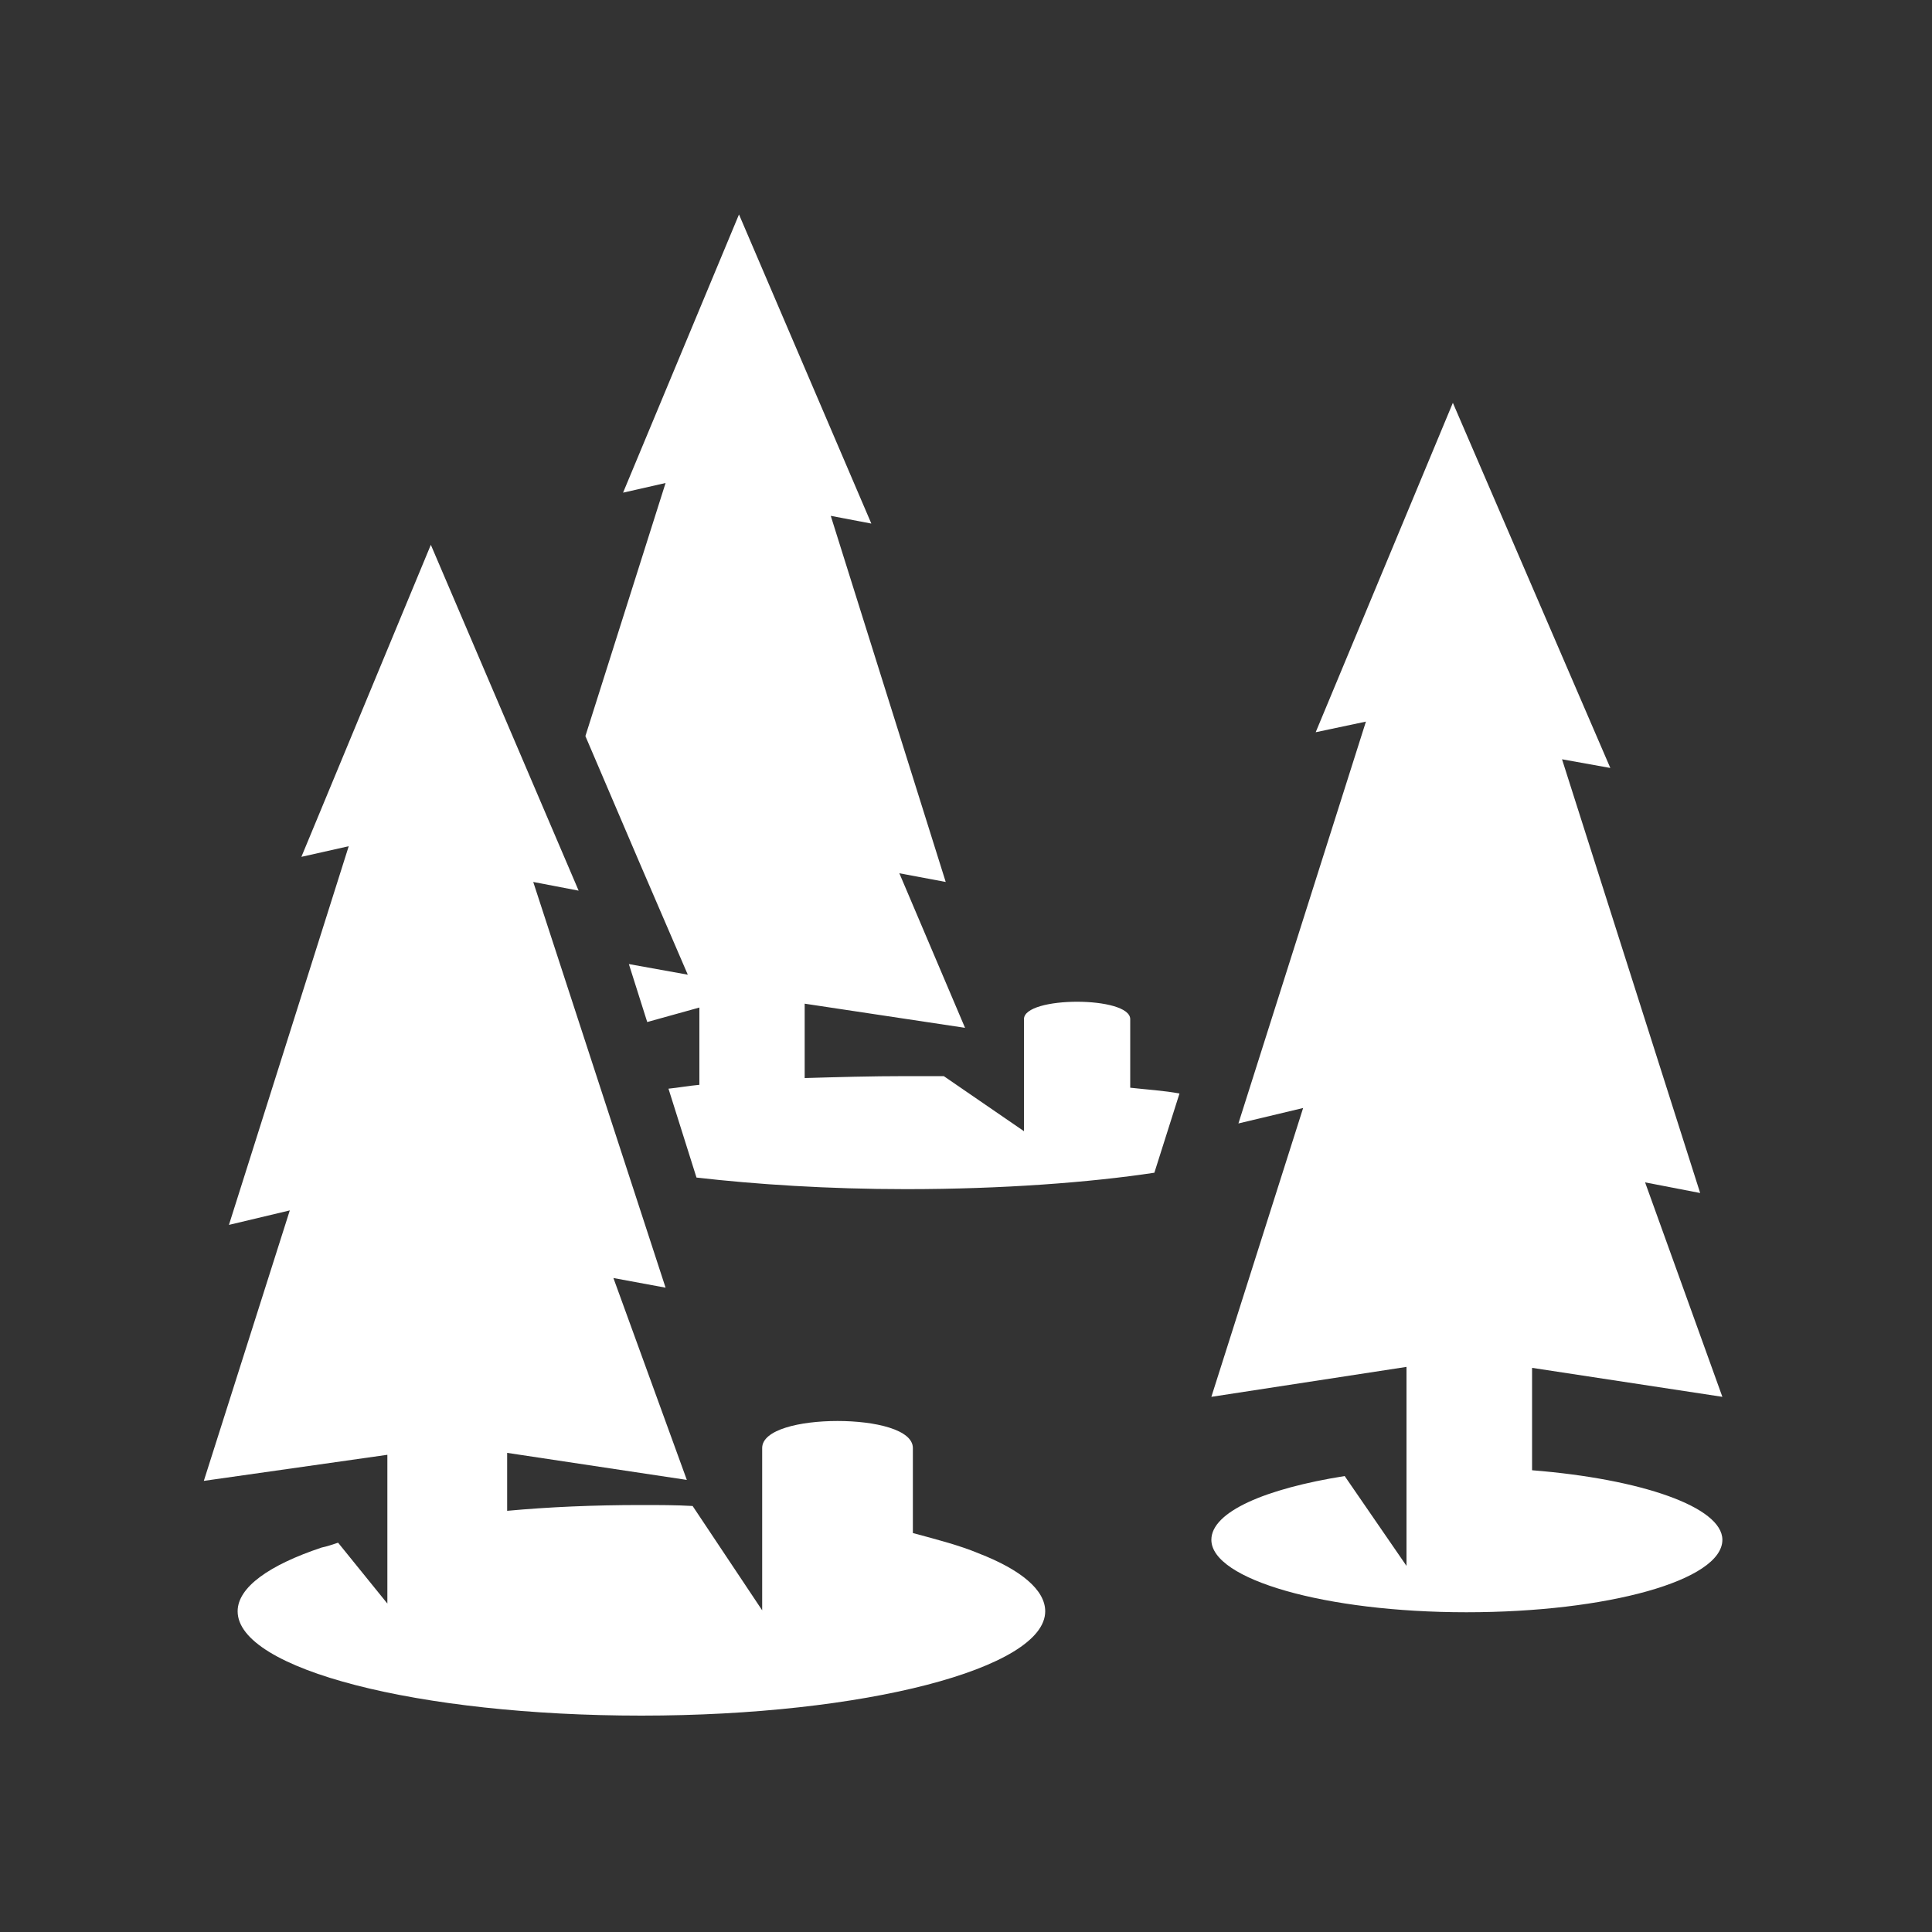 <?xml version="1.0" encoding="utf-8"?>
<!-- Generator: Adobe Illustrator 23.0.0, SVG Export Plug-In . SVG Version: 6.00 Build 0) -->
<svg version="1.1" id="Layer_1" xmlns="http://www.w3.org/2000/svg" xmlns:xlink="http://www.w3.org/1999/xlink" x="0px" y="0px" viewBox="0 0 200 200" style="enable-background:new 0 0 200 200;fill: #FFFFFF;" xml:space="preserve">
	<rect x="0" y="0" width="200" height="200" fill="#333333" stroke="none"/>
	<path d="M122.1,113.2c-1.6-0.3-3.3-0.4-5.1-0.6v-7.1c0-2.4-11-2.4-11,0v11.6l-8.3-5.7c-1.3,0-2.6,0-3.9,0c-3.6,0-7.1,0.1-10.5,0.2
	v-7.7l16.6,2.5l-6.8-16l4.8,0.9L86,53.4l4.2,0.8L76.5,22.2l-12,28.8l4.4-1l-8.3,26.2l5.6,13.1l5,11.6l-6.1-1.1l1.9,6l5.4-1.5v8
	c-1.1,0.1-2.2,0.3-3.2,0.4l2.9,9.2c6.1,0.7,13.6,1.2,21.7,1.2c10,0,19.1-0.7,25.7-1.7L122.1,113.2z" />
	<path d="M55.2,91.3l4.7,0.9L44.6,56.4L31.2,88.7l4.9-1.1l-12.4,39.2l6.3-1.5l-8.9,28l19-2.7v15.4l-5.1-6.3c-0.6,0.2-1.2,0.4-1.7,0.5
	c-5.4,1.8-8.7,4.1-8.7,6.6c0,6,18.7,10.8,41.8,10.8c23.1,0,41.8-4.9,41.8-10.8c0-2.2-2.5-4.3-6.9-6c-1.9-0.8-4.2-1.4-6.8-2.1v-8.8
	c0-1.9-3.9-2.8-7.8-2.8c-3.9,0-7.8,0.9-7.8,2.8v16.8l-7.2-10.8c-1.7-0.1-3.5-0.1-5.2-0.1c-0.1,0-0.1,0-0.2,0
	c-4.8,0-9.5,0.2-13.8,0.6v-6l18.6,2.8l-7.6-20.9l5.4,1L55.2,91.3z" />
	<path d="M158.6,152.2v-10.6l19.7,3l-8-22.2l5.7,1.1l-14.3-44.9l5,0.9l-16.3-37.8l-14.2,34.1l5.2-1.1l-13.2,41.6l6.7-1.6l-9.5,29.9
	l20.2-3.1v20.6l-6.4-9.3c-8.2,1.3-13.8,3.7-13.8,6.6c0,4.1,11.8,7.5,26.4,7.5c14.6,0,26.5-3.3,26.5-7.5
	C178.3,156,169.9,153.1,158.6,152.2z" />
</svg>
